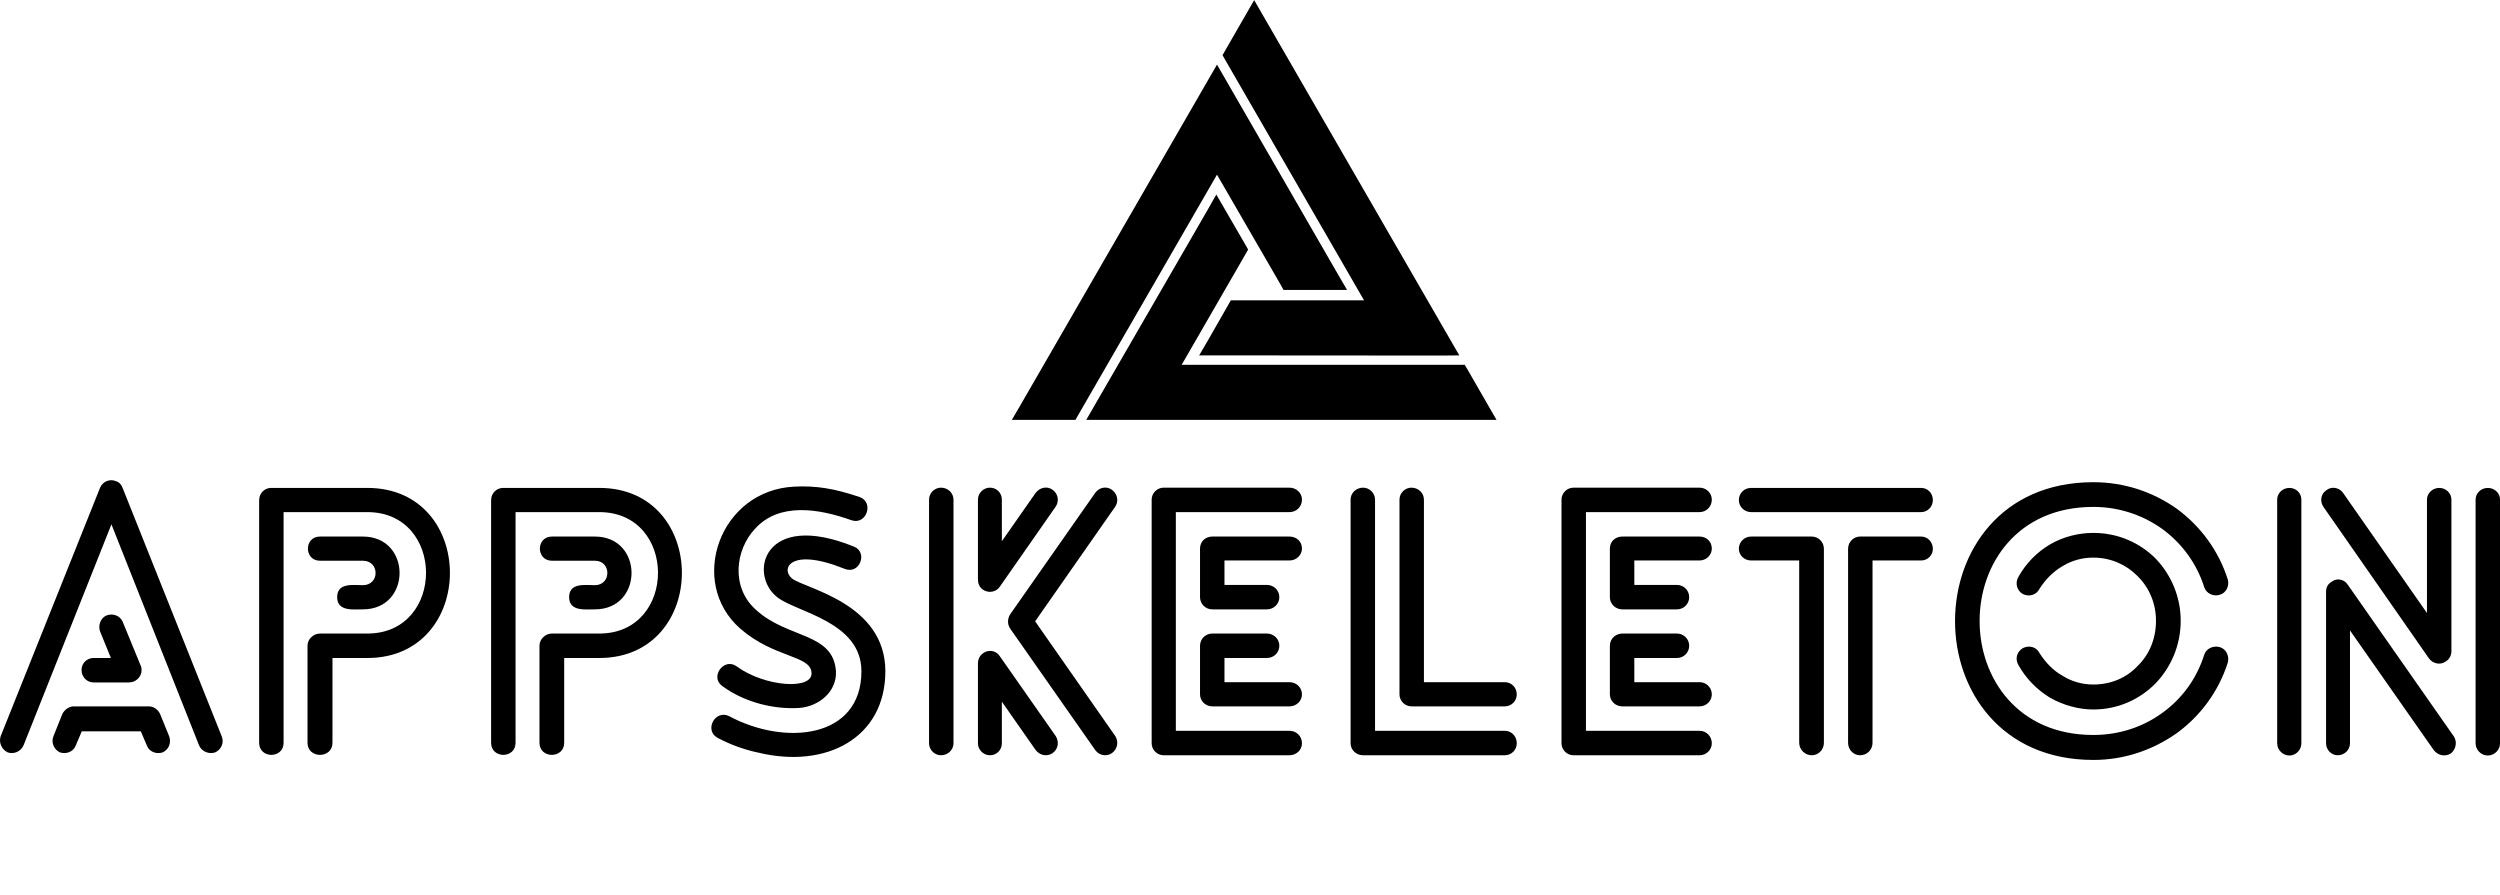 <svg data-v-423bf9ae="" xmlns="http://www.w3.org/2000/svg" viewBox="0 0 536.231 192" class="iconAboveSlogan"><!----><!----><!----><g data-v-423bf9ae="" id="2f095dab-7a84-4dfb-87db-4244d903918e" fill="black" transform="matrix(5.578,0,0,5.578,-1.256,102.647)"><path d="M3.82 7.84L3.82 7.84L5.18 7.84C5.45 7.84 5.67 7.63 5.67 7.36C5.67 7.29 5.66 7.24 5.63 7.18L4.94 5.50C4.84 5.28 4.58 5.17 4.33 5.26C4.10 5.35 3.99 5.63 4.07 5.87L4.49 6.90L3.82 6.90C3.57 6.90 3.36 7.10 3.36 7.36C3.36 7.63 3.57 7.84 3.82 7.84ZM3.14 10.26L3.14 10.26L3.37 9.72L5.64 9.72L5.87 10.26C5.96 10.51 6.24 10.61 6.48 10.53C6.72 10.42 6.82 10.15 6.73 9.91L6.40 9.10C6.34 8.92 6.16 8.76 5.95 8.76L3.05 8.76L3.05 8.76C2.88 8.76 2.70 8.89 2.62 9.06L2.28 9.91C2.18 10.15 2.30 10.42 2.53 10.53C2.79 10.61 3.05 10.50 3.14 10.26ZM1.13 10.26L1.13 10.26L4.51 1.76L7.88 10.26C7.98 10.50 8.26 10.61 8.50 10.53C8.74 10.42 8.85 10.15 8.75 9.91L4.94 0.36C4.90 0.25 4.82 0.14 4.68 0.10C4.45 0 4.17 0.11 4.07 0.36L0.25 9.91C0.17 10.15 0.29 10.42 0.52 10.53C0.76 10.61 1.02 10.50 1.13 10.26ZM14.18 5.03L14.18 5.03C16.06 5.03 16.06 2.23 14.18 2.23L12.53 2.23C11.91 2.23 11.91 3.16 12.53 3.16L14.18 3.16C14.83 3.16 14.83 4.10 14.18 4.10C13.82 4.10 13.19 3.99 13.19 4.56C13.19 5.12 13.82 5.03 14.18 5.03ZM11.13 10.16L11.13 10.16L11.13 1.29L14.35 1.29C17.36 1.29 17.36 5.96 14.35 5.96L12.53 5.96C12.28 5.96 12.05 6.17 12.05 6.43L12.05 10.16C12.05 10.78 13.01 10.78 13.01 10.16L13.01 6.90L14.35 6.90C18.58 6.90 18.59 0.36 14.35 0.36L10.65 0.36C10.40 0.36 10.19 0.56 10.19 0.84L10.19 10.16C10.19 10.78 11.13 10.78 11.13 10.16ZM23.10 5.03L23.10 5.03C24.98 5.03 24.98 2.23 23.10 2.23L21.45 2.23C20.83 2.23 20.83 3.16 21.45 3.16L23.10 3.16C23.74 3.16 23.74 4.10 23.10 4.10C22.74 4.10 22.11 3.99 22.11 4.56C22.11 5.12 22.74 5.03 23.10 5.03ZM20.05 10.16L20.05 10.16L20.05 1.29L23.27 1.29C26.28 1.29 26.28 5.96 23.27 5.96L21.45 5.96C21.20 5.96 20.97 6.17 20.97 6.43L20.97 10.16C20.97 10.78 21.92 10.78 21.92 10.16L21.92 6.90L23.27 6.90C27.50 6.90 27.51 0.36 23.27 0.36L19.57 0.36C19.32 0.36 19.11 0.56 19.11 0.84L19.11 10.16C19.11 10.78 20.05 10.78 20.05 10.16ZM33.28 0.71L33.28 0.71C32.30 0.38 31.61 0.27 30.77 0.31C27.89 0.45 26.66 3.99 28.69 5.77C29.99 6.90 31.37 6.79 31.43 7.45C31.51 8.15 29.62 8.01 28.55 7.22C28.06 6.87 27.51 7.63 28 7.98C28.92 8.65 30.06 8.88 30.97 8.82C31.72 8.76 32.41 8.19 32.37 7.41C32.27 5.92 30.53 6.16 29.32 5.07C28.31 4.20 28.50 2.73 29.26 1.93C30.18 0.91 31.70 1.15 32.96 1.60C33.54 1.81 33.85 0.91 33.28 0.71ZM27.82 9.97L27.82 9.97C28.36 10.26 28.91 10.44 29.39 10.54C32.00 11.17 34.27 9.97 34.27 7.41C34.27 4.80 31.21 4.24 30.69 3.85C30.23 3.49 30.59 2.62 32.70 3.47C33.28 3.71 33.61 2.84 33.07 2.62C29.58 1.20 28.99 3.68 30.11 4.56C30.83 5.14 33.35 5.49 33.35 7.41C33.35 10.00 30.42 10.29 28.27 9.14C27.72 8.86 27.29 9.69 27.82 9.97ZM30.88 7.90L30.88 7.90L30.88 7.90L30.88 7.90ZM36.89 10.18L36.89 10.18L36.89 0.81C36.89 0.56 36.68 0.35 36.41 0.35C36.16 0.35 35.95 0.56 35.95 0.81L35.95 10.18C35.95 10.43 36.16 10.64 36.41 10.64C36.68 10.64 36.89 10.43 36.89 10.18ZM40.82 9.90L40.82 9.90L38.67 6.83C38.42 6.45 37.83 6.64 37.83 7.11L37.83 10.18C37.83 10.43 38.04 10.64 38.29 10.64C38.56 10.64 38.75 10.43 38.75 10.18L38.75 8.58L40.05 10.44C40.21 10.65 40.49 10.70 40.70 10.56C40.92 10.40 40.96 10.12 40.82 9.90ZM40.05 0.55L40.05 0.55L38.75 2.41L38.75 0.81C38.75 0.56 38.56 0.35 38.29 0.35C38.04 0.35 37.83 0.56 37.83 0.81L37.83 3.86C37.83 4.03 37.88 4.17 38.02 4.27C38.23 4.42 38.53 4.37 38.67 4.16L40.82 1.08C40.96 0.87 40.92 0.59 40.70 0.43C40.49 0.28 40.21 0.34 40.05 0.55ZM42.34 0.55L42.34 0.55L39.07 5.22C38.96 5.39 38.96 5.61 39.07 5.77L42.34 10.44C42.49 10.65 42.77 10.70 42.98 10.56C43.20 10.40 43.25 10.12 43.11 9.90L40.03 5.49L43.11 1.08C43.25 0.87 43.20 0.59 42.98 0.43C42.77 0.28 42.49 0.34 42.34 0.55ZM49.81 2.23L49.81 2.23L46.84 2.23C46.58 2.23 46.37 2.42 46.37 2.69L46.37 4.56C46.37 4.82 46.58 5.03 46.84 5.03L48.94 5.03C49.21 5.03 49.42 4.82 49.42 4.56C49.42 4.30 49.21 4.09 48.94 4.09L47.31 4.09L47.31 3.15L49.81 3.15C50.08 3.15 50.29 2.94 50.29 2.69C50.29 2.42 50.08 2.23 49.81 2.23ZM48.94 5.96L48.94 5.96L46.84 5.96C46.58 5.96 46.37 6.17 46.37 6.43L46.37 8.30C46.37 8.55 46.58 8.76 46.84 8.76L49.81 8.76C50.08 8.76 50.29 8.55 50.29 8.30C50.29 8.04 50.08 7.83 49.81 7.83L47.31 7.83L47.31 6.90L48.94 6.90C49.21 6.90 49.42 6.69 49.42 6.43C49.42 6.17 49.21 5.96 48.94 5.96ZM49.81 9.70L49.81 9.70L45.44 9.70L45.44 1.29L49.81 1.29C50.08 1.29 50.29 1.08 50.29 0.81C50.29 0.56 50.08 0.35 49.81 0.35L44.97 0.35C44.72 0.35 44.51 0.56 44.51 0.81L44.51 10.18C44.51 10.43 44.72 10.64 44.97 10.64L49.81 10.64C50.08 10.64 50.29 10.43 50.29 10.18C50.29 9.91 50.08 9.70 49.81 9.70ZM58.09 9.70L58.09 9.70L53.10 9.70L53.10 0.81C53.10 0.56 52.89 0.35 52.64 0.35C52.37 0.35 52.16 0.56 52.16 0.81L52.16 10.18C52.16 10.43 52.37 10.64 52.64 10.64L58.09 10.64C58.35 10.64 58.55 10.43 58.55 10.18C58.55 9.91 58.35 9.70 58.09 9.70ZM54.04 0.81L54.04 0.81L54.04 8.30C54.04 8.55 54.25 8.76 54.50 8.76L58.09 8.76C58.35 8.76 58.55 8.55 58.55 8.30C58.55 8.04 58.35 7.83 58.09 7.83L54.98 7.83L54.98 0.81C54.98 0.56 54.77 0.35 54.50 0.35C54.25 0.35 54.04 0.56 54.04 0.81ZM65.58 2.23L65.58 2.23L62.61 2.23C62.34 2.23 62.13 2.42 62.13 2.69L62.13 4.56C62.13 4.82 62.34 5.03 62.61 5.03L64.71 5.03C64.97 5.03 65.18 4.82 65.18 4.56C65.18 4.30 64.97 4.09 64.71 4.09L63.07 4.09L63.07 3.15L65.58 3.15C65.84 3.15 66.05 2.94 66.05 2.69C66.05 2.42 65.84 2.23 65.58 2.23ZM64.71 5.96L64.71 5.96L62.61 5.96C62.34 5.96 62.13 6.17 62.13 6.43L62.13 8.30C62.13 8.55 62.34 8.76 62.61 8.76L65.58 8.76C65.84 8.76 66.05 8.55 66.05 8.30C66.05 8.04 65.84 7.83 65.58 7.83L63.07 7.83L63.07 6.90L64.71 6.90C64.97 6.90 65.18 6.69 65.18 6.43C65.18 6.17 64.97 5.96 64.71 5.96ZM65.58 9.70L65.58 9.70L61.21 9.70L61.21 1.29L65.58 1.29C65.84 1.29 66.05 1.08 66.05 0.81C66.05 0.56 65.84 0.35 65.58 0.35L60.73 0.35C60.48 0.35 60.27 0.56 60.27 0.81L60.27 10.18C60.27 10.43 60.48 10.64 60.73 10.64L65.58 10.64C65.84 10.64 66.05 10.43 66.05 10.18C66.05 9.91 65.84 9.70 65.58 9.70ZM74.10 2.23L74.10 2.23L71.75 2.23C71.50 2.23 71.29 2.44 71.29 2.70L71.29 10.16C71.29 10.43 71.50 10.64 71.75 10.64C72.02 10.64 72.23 10.43 72.23 10.16L72.23 3.15L74.10 3.15C74.35 3.15 74.55 2.95 74.55 2.70C74.55 2.44 74.35 2.23 74.10 2.23ZM67.56 1.29L67.56 1.29L74.10 1.29C74.35 1.29 74.55 1.08 74.55 0.83C74.55 0.56 74.35 0.36 74.10 0.36L67.56 0.36C67.30 0.36 67.09 0.56 67.09 0.83C67.09 1.08 67.30 1.29 67.56 1.29ZM67.56 3.15L67.56 3.15L69.41 3.15L69.41 10.16C69.41 10.43 69.64 10.64 69.89 10.64C70.15 10.64 70.36 10.43 70.36 10.16L70.36 2.70C70.36 2.44 70.15 2.23 69.89 2.23L67.56 2.23C67.30 2.23 67.09 2.44 67.09 2.70C67.09 2.95 67.30 3.15 67.56 3.15ZM85.89 3.88L85.89 3.88C85.54 2.77 84.84 1.83 83.93 1.16C83.02 0.52 81.93 0.14 80.72 0.14C73.63 0.14 73.63 10.82 80.72 10.82C81.93 10.82 83.02 10.43 83.93 9.79C84.84 9.13 85.54 8.18 85.89 7.08C85.96 6.83 85.83 6.55 85.58 6.48C85.33 6.41 85.05 6.54 84.98 6.79C84.69 7.70 84.13 8.47 83.36 9.02C82.63 9.55 81.72 9.86 80.72 9.86C74.89 9.86 74.89 1.09 80.72 1.09C81.72 1.09 82.63 1.41 83.36 1.93C84.13 2.49 84.69 3.26 84.98 4.16C85.05 4.41 85.33 4.55 85.58 4.47C85.83 4.40 85.96 4.13 85.89 3.88ZM77.84 7.17L77.84 7.17C78.13 7.69 78.55 8.12 79.06 8.43C79.56 8.71 80.14 8.88 80.72 8.88C81.66 8.88 82.50 8.50 83.12 7.87C83.71 7.25 84.08 6.41 84.08 5.47C84.08 4.54 83.71 3.70 83.12 3.08C82.50 2.46 81.66 2.09 80.72 2.09C80.14 2.09 79.56 2.24 79.06 2.53C78.55 2.83 78.13 3.26 77.84 3.78C77.70 4.02 77.78 4.31 78.01 4.44C78.25 4.56 78.53 4.48 78.65 4.24C78.88 3.88 79.18 3.57 79.55 3.36C79.90 3.15 80.29 3.04 80.72 3.04C81.40 3.04 82.00 3.32 82.42 3.75C82.87 4.19 83.13 4.80 83.13 5.47C83.13 6.16 82.87 6.78 82.42 7.21C82.00 7.66 81.40 7.92 80.72 7.92C80.29 7.92 79.88 7.80 79.55 7.59C79.18 7.39 78.88 7.07 78.65 6.71C78.53 6.47 78.25 6.40 78.01 6.52C77.78 6.66 77.70 6.93 77.84 7.17ZM88.72 10.18L88.72 10.18L88.72 0.81C88.72 0.56 88.52 0.36 88.26 0.36C88.00 0.36 87.79 0.56 87.79 0.81L87.79 10.18C87.79 10.43 88.00 10.65 88.26 10.65C88.52 10.65 88.72 10.43 88.72 10.18ZM96.36 10.18L96.36 10.18L96.36 0.81C96.36 0.56 96.15 0.36 95.89 0.36C95.63 0.36 95.42 0.56 95.42 0.81L95.42 10.18C95.42 10.43 95.63 10.65 95.89 10.65C96.15 10.65 96.36 10.43 96.36 10.18ZM94.58 9.91L94.58 9.91L90.51 4.09C90.37 3.86 90.06 3.81 89.87 3.98C89.73 4.06 89.67 4.20 89.67 4.35L89.67 10.18C89.67 10.43 89.87 10.64 90.12 10.64C90.38 10.64 90.59 10.43 90.59 10.18L90.59 5.84L93.81 10.44C93.97 10.65 94.25 10.71 94.47 10.57C94.67 10.40 94.72 10.12 94.58 9.91ZM89.57 1.09L89.57 1.09L93.63 6.92C93.79 7.13 94.07 7.18 94.28 7.03C94.42 6.94 94.49 6.79 94.49 6.64L94.49 0.81C94.49 0.56 94.28 0.36 94.02 0.36C93.77 0.36 93.55 0.56 93.55 0.81L93.55 5.17L90.33 0.56C90.19 0.35 89.89 0.28 89.68 0.45C89.47 0.59 89.42 0.87 89.57 1.09Z"></path></g><!----><g data-v-423bf9ae="" id="bd27e3cc-4565-41dd-bc5d-49be16f68871" transform="matrix(1.155,0,0,1.155,211.263,-12.707)" stroke="none" fill="black"><path style="text-indent:0;text-transform:none;block-progression:tb" d="M50 11.031l-1.625 2.813-3.719 6.469-.531.937.531.938 25.75 44.593h-24.75l-.531.938-3.719 6.5L39.781 77H43l41.875.031L88.094 77l-1.625-2.813-34.844-60.343L50 11.03zM43.094 23l-1.625 2.813L6.625 86.186 5 88.97h11.813l.53-.938 25.75-44.594 11.844 20.47.5.937H67.25l-1.625-2.781-20.906-36.25L43.094 23zm-.125 24.125l-1.594 2.813-20.938 36.218-1.625 2.813H95l-1.625-2.813-3.719-6.469-.562-.937H36.53l11.813-20.469.531-.937-.531-.938-3.75-6.468-1.625-2.813z" overflow="visible" color="#000"></path></g><!----><g data-v-423bf9ae="" id="9ec14d77-da7f-48d8-9d0e-95b09a3b44c0" fill="black" transform="matrix(1.313,0,0,1.313,67.694,196.214)"><path d="M7.81 9.52C7.39 9.11 6.79 8.86 6.01 8.75C6.33 8.67 6.61 8.55 6.86 8.40C7.11 8.25 7.34 8.08 7.50 7.87C7.67 7.66 7.81 7.43 7.90 7.20C7.98 6.96 8.04 6.71 8.04 6.44C8.04 6.05 7.95 5.68 7.83 5.38C7.70 5.07 7.49 4.80 7.22 4.58C6.96 4.37 6.62 4.20 6.20 4.09C5.78 3.98 5.29 3.92 4.73 3.92L1.89 3.92L0.70 3.92L0.70 4.19C0.70 4.34 0.80 4.42 0.98 4.44L1.12 4.44C1.19 4.44 1.29 4.45 1.43 4.45C1.57 4.45 1.72 4.47 1.89 4.47L1.89 13.26C1.72 13.26 1.57 13.27 1.43 13.27C1.29 13.27 1.19 13.29 1.12 13.29L0.98 13.29C0.80 13.30 0.71 13.38 0.71 13.54L0.71 13.82L1.89 13.82L5.10 13.82C5.63 13.82 6.09 13.76 6.51 13.64C6.93 13.51 7.28 13.34 7.56 13.10C7.84 12.87 8.06 12.59 8.22 12.25C8.37 11.91 8.44 11.54 8.44 11.12C8.44 10.46 8.23 9.93 7.81 9.52ZM2.60 4.48L4.73 4.48C5.61 4.48 6.27 4.66 6.69 5.00C7.11 5.35 7.32 5.84 7.32 6.51C7.32 6.76 7.28 7.03 7.18 7.27C7.08 7.50 6.93 7.71 6.72 7.91C6.51 8.11 6.24 8.26 5.92 8.37C5.60 8.48 5.21 8.55 4.75 8.55L2.60 8.55ZM7.06 12.68C6.61 13.06 5.95 13.24 5.08 13.24L2.60 13.24L2.60 9.07L5.10 9.07C5.52 9.07 5.88 9.11 6.20 9.21C6.52 9.31 6.80 9.45 7.03 9.62C7.25 9.80 7.42 10.00 7.55 10.25C7.66 10.50 7.73 10.79 7.73 11.10C7.73 11.79 7.50 12.31 7.06 12.68ZM23.44 13.29L23.37 13.29L23.25 13.29C23.21 13.29 23.14 13.27 23.04 13.27C22.95 13.27 22.83 13.26 22.71 13.26L22.71 6.85L22.04 6.86L21.03 6.86L21.03 7.13C21.03 7.28 21.13 7.36 21.31 7.38L21.38 7.38C21.41 7.38 21.45 7.39 21.49 7.39L21.70 7.39C21.80 7.39 21.91 7.41 22.04 7.41L22.04 12.08C21.73 12.49 21.36 12.81 20.97 13.05C20.58 13.27 20.16 13.40 19.71 13.40C19.10 13.40 18.63 13.20 18.34 12.84C18.05 12.46 17.89 11.96 17.89 11.30L17.89 6.85L17.22 6.86L16.21 6.86L16.21 7.13C16.21 7.28 16.31 7.36 16.49 7.38L16.56 7.38C16.59 7.38 16.63 7.39 16.67 7.39L16.88 7.39C16.98 7.39 17.09 7.41 17.22 7.41L17.22 11.30C17.22 11.70 17.28 12.07 17.37 12.39C17.47 12.71 17.61 12.99 17.81 13.22C18.00 13.44 18.23 13.62 18.52 13.75C18.82 13.87 19.15 13.93 19.54 13.93C20.06 13.93 20.54 13.80 20.96 13.57C21.38 13.33 21.76 13.01 22.08 12.60L22.13 13.64C22.13 13.76 22.22 13.82 22.34 13.82L22.71 13.82L23.72 13.82L23.72 13.54C23.72 13.38 23.62 13.30 23.44 13.29ZM32.91 4.89C32.97 4.94 33.04 4.98 33.11 5.01C33.18 5.04 33.26 5.07 33.35 5.07C33.43 5.07 33.52 5.04 33.59 5.01C33.66 4.98 33.73 4.94 33.78 4.89C33.84 4.83 33.89 4.76 33.92 4.69C33.95 4.62 33.98 4.54 33.98 4.45C33.98 4.37 33.95 4.30 33.92 4.21C33.89 4.14 33.84 4.07 33.78 4.02C33.73 3.96 33.66 3.91 33.59 3.88C33.52 3.85 33.43 3.84 33.35 3.84C33.26 3.84 33.18 3.85 33.11 3.88C33.04 3.91 32.97 3.96 32.91 4.02C32.86 4.07 32.82 4.14 32.79 4.21C32.76 4.28 32.73 4.37 32.73 4.45C32.73 4.54 32.76 4.62 32.79 4.69C32.82 4.76 32.86 4.83 32.91 4.89ZM34.41 13.29L34.34 13.29L34.23 13.29C34.19 13.29 34.12 13.27 34.02 13.27C33.92 13.27 33.81 13.26 33.68 13.26L33.68 6.85L33.01 6.85L32.00 6.85L32.00 7.13C32.00 7.28 32.10 7.36 32.28 7.38L32.35 7.38C32.38 7.38 32.42 7.39 32.47 7.39L32.68 7.39C32.77 7.39 32.89 7.41 33.01 7.41L33.01 13.26C32.86 13.26 32.72 13.29 32.61 13.29L32.37 13.29L32.28 13.29C32.10 13.30 32.00 13.38 32.00 13.54L32.00 13.82L33.01 13.82L33.68 13.82L34.69 13.82L34.69 13.54C34.69 13.38 34.59 13.30 34.41 13.29ZM45.35 13.29L45.28 13.29L45.16 13.29C45.12 13.29 45.05 13.27 44.95 13.27C44.86 13.27 44.74 13.26 44.62 13.26L44.62 3.63L43.95 3.63L42.94 3.63L42.94 3.91C42.94 4.06 43.04 4.14 43.22 4.16L43.29 4.16C43.32 4.16 43.36 4.17 43.40 4.17L43.61 4.17C43.71 4.17 43.82 4.19 43.95 4.19L43.95 13.26C43.79 13.26 43.65 13.29 43.54 13.29L43.30 13.29L43.22 13.29C43.04 13.30 42.94 13.38 42.94 13.54L42.94 13.82L43.95 13.82L44.62 13.82L45.63 13.82L45.63 13.54C45.63 13.38 45.53 13.30 45.35 13.29ZM60.45 13.54C60.45 13.38 60.37 13.30 60.19 13.29L60.12 13.29L60.02 13.29C59.98 13.29 59.91 13.27 59.82 13.27L59.51 13.27L59.51 3.63L58.86 3.63L57.85 3.63L57.85 3.91C57.85 4.06 57.95 4.14 58.13 4.16L58.20 4.16C58.23 4.16 58.25 4.17 58.30 4.17L58.52 4.17C58.62 4.17 58.73 4.19 58.86 4.19L58.86 7.76C58.60 7.42 58.31 7.17 57.96 7.00C57.61 6.82 57.20 6.73 56.73 6.73C56.24 6.73 55.80 6.83 55.43 7.01C55.05 7.20 54.74 7.46 54.47 7.78C54.21 8.11 54.03 8.50 53.89 8.93C53.75 9.37 53.69 9.84 53.69 10.35C53.69 11.54 53.93 12.43 54.40 13.02C54.88 13.61 55.55 13.90 56.41 13.90C56.92 13.90 57.39 13.79 57.81 13.54C58.23 13.29 58.58 12.95 58.88 12.53L58.95 13.64C58.97 13.76 59.04 13.82 59.15 13.82L59.51 13.82L60.45 13.82L60.45 13.61ZM58.86 12.01C58.56 12.43 58.23 12.77 57.85 13.01C57.47 13.24 57.06 13.37 56.60 13.37C55.89 13.37 55.33 13.13 54.95 12.64C54.57 12.15 54.38 11.38 54.38 10.35C54.38 9.88 54.42 9.48 54.53 9.10C54.64 8.72 54.80 8.39 55.01 8.12C55.22 7.85 55.47 7.63 55.78 7.48C56.08 7.32 56.45 7.25 56.85 7.25C57.26 7.25 57.64 7.34 57.96 7.50C58.28 7.67 58.59 7.95 58.86 8.34ZM86.80 12.21C86.77 12.18 86.73 12.15 86.69 12.15C86.66 12.15 86.65 12.15 86.62 12.17C86.60 12.18 86.58 12.21 86.55 12.22C86.35 12.40 86.14 12.56 85.95 12.70C85.75 12.84 85.54 12.94 85.30 13.03C85.06 13.13 84.81 13.20 84.53 13.24C84.25 13.29 83.94 13.31 83.59 13.31C83.03 13.31 82.49 13.22 82.01 13.01C81.52 12.81 81.12 12.52 80.77 12.14C80.42 11.76 80.12 11.28 79.93 10.74C79.73 10.19 79.63 9.56 79.63 8.86C79.63 8.18 79.73 7.56 79.93 7.01C80.14 6.47 80.42 6.01 80.78 5.61C81.14 5.24 81.58 4.94 82.08 4.73C82.59 4.52 83.13 4.42 83.73 4.42C84.63 4.42 85.46 4.56 86.18 4.89C86.23 5.78 86.27 6.30 86.27 6.41C86.28 6.64 86.37 6.75 86.56 6.75L86.90 6.75L86.90 4.51C85.72 4.03 84.66 3.81 83.73 3.81C83.02 3.81 82.38 3.92 81.77 4.17C81.19 4.42 80.65 4.76 80.23 5.21C79.80 5.66 79.48 6.19 79.24 6.80C79.00 7.42 78.89 8.11 78.89 8.86C78.89 9.63 79.02 10.32 79.24 10.95C79.46 11.58 79.79 12.10 80.19 12.54C80.60 12.99 81.09 13.33 81.66 13.57C82.24 13.80 82.85 13.93 83.54 13.93C83.94 13.93 84.32 13.90 84.67 13.83C85.01 13.76 85.33 13.66 85.62 13.54C85.90 13.41 86.17 13.26 86.41 13.09C86.65 12.91 86.87 12.73 87.08 12.50ZM98.32 6.73C97.82 6.73 97.37 6.83 96.98 7.00C96.59 7.17 96.25 7.41 95.97 7.71C95.69 8.02 95.49 8.40 95.35 8.85C95.21 9.30 95.13 9.79 95.13 10.33C95.13 10.88 95.21 11.37 95.35 11.80C95.49 12.24 95.69 12.63 95.97 12.94C96.25 13.24 96.59 13.48 96.98 13.65C97.37 13.82 97.82 13.90 98.32 13.90C98.83 13.90 99.26 13.82 99.65 13.65C100.04 13.48 100.38 13.24 100.65 12.94C100.91 12.63 101.14 12.24 101.28 11.80C101.42 11.37 101.49 10.88 101.49 10.33C101.49 9.79 101.42 9.30 101.28 8.85C101.14 8.40 100.91 8.02 100.65 7.71C100.38 7.41 100.04 7.17 99.65 7.00C99.26 6.83 98.83 6.73 98.32 6.73ZM98.32 13.38C97.90 13.38 97.54 13.31 97.23 13.17C96.92 13.03 96.66 12.82 96.45 12.56C96.24 12.29 96.10 11.97 95.98 11.59C95.87 11.21 95.83 10.79 95.83 10.33C95.83 9.87 95.87 9.45 95.98 9.07C96.10 8.69 96.24 8.37 96.45 8.11C96.66 7.84 96.92 7.62 97.23 7.48C97.54 7.34 97.90 7.27 98.32 7.27C98.74 7.27 99.09 7.34 99.40 7.48C99.71 7.62 99.97 7.84 100.18 8.11C100.39 8.37 100.55 8.69 100.65 9.07C100.74 9.45 100.80 9.87 100.80 10.33C100.80 10.79 100.74 11.21 100.65 11.59C100.55 11.97 100.39 12.29 100.18 12.56C99.97 12.82 99.71 13.03 99.40 13.17C99.09 13.31 98.74 13.38 98.32 13.38ZM112.95 6.73C112.45 6.73 112 6.83 111.61 7.00C111.22 7.17 110.88 7.41 110.60 7.71C110.32 8.02 110.12 8.40 109.98 8.85C109.84 9.30 109.76 9.79 109.76 10.33C109.76 10.88 109.84 11.37 109.98 11.80C110.12 12.24 110.32 12.63 110.60 12.94C110.88 13.24 111.22 13.48 111.61 13.65C112 13.82 112.45 13.90 112.95 13.90C113.46 13.90 113.89 13.82 114.28 13.65C114.67 13.48 115.01 13.24 115.28 12.94C115.54 12.63 115.77 12.24 115.91 11.80C116.05 11.37 116.12 10.88 116.12 10.33C116.12 9.79 116.05 9.30 115.91 8.85C115.77 8.40 115.54 8.02 115.28 7.71C115.01 7.41 114.67 7.17 114.28 7.00C113.89 6.83 113.46 6.73 112.95 6.73ZM112.95 13.38C112.53 13.38 112.17 13.31 111.86 13.17C111.55 13.03 111.29 12.82 111.08 12.56C110.87 12.29 110.73 11.97 110.61 11.59C110.50 11.21 110.46 10.79 110.46 10.33C110.46 9.87 110.50 9.45 110.61 9.07C110.73 8.69 110.87 8.37 111.08 8.11C111.29 7.84 111.55 7.62 111.86 7.48C112.17 7.34 112.53 7.27 112.95 7.27C113.37 7.27 113.72 7.34 114.03 7.48C114.34 7.62 114.60 7.84 114.81 8.11C115.02 8.37 115.18 8.69 115.28 9.07C115.37 9.45 115.43 9.87 115.43 10.33C115.43 10.79 115.37 11.21 115.28 11.59C115.18 11.97 115.02 12.29 114.81 12.56C114.60 12.82 114.34 13.03 114.03 13.17C113.72 13.31 113.37 13.38 112.95 13.38ZM126.74 13.29L126.67 13.29L126.56 13.29C126.52 13.29 126.45 13.27 126.35 13.27C126.25 13.27 126.14 13.26 126.01 13.26L126.01 3.63L125.34 3.63L124.33 3.63L124.33 3.91C124.33 4.06 124.43 4.14 124.61 4.16L124.68 4.16C124.71 4.16 124.75 4.17 124.80 4.17L125.01 4.17C125.10 4.17 125.22 4.19 125.34 4.19L125.34 13.26C125.19 13.26 125.05 13.29 124.94 13.29L124.70 13.29L124.61 13.29C124.43 13.30 124.33 13.38 124.33 13.54L124.33 13.82L125.34 13.82L126.01 13.82L127.02 13.82L127.02 13.54C127.02 13.38 126.92 13.30 126.74 13.29ZM154.92 13.22L154.46 13.17L150.68 3.91L149.97 3.91L146.17 13.17L145.73 13.22C145.54 13.23 145.46 13.33 145.46 13.50L145.46 13.82L145.91 13.82L146.20 13.82L146.45 13.82L146.55 13.82L147.87 13.82L147.87 13.50C147.87 13.31 147.76 13.23 147.55 13.22C147.53 13.22 147.50 13.20 147.46 13.20C147.42 13.20 147.36 13.19 147.27 13.19C147.17 13.19 147.04 13.19 146.90 13.17L147.88 10.75L147.95 10.57L152.68 10.57L152.75 10.75L153.73 13.17C153.59 13.19 153.48 13.19 153.38 13.19C153.29 13.19 153.22 13.20 153.17 13.20C153.13 13.20 153.10 13.22 153.09 13.22C152.88 13.23 152.77 13.31 152.77 13.50L152.77 13.82L154.08 13.82L154.18 13.82L154.45 13.82L154.73 13.82L155.19 13.82L155.19 13.50C155.19 13.33 155.11 13.23 154.92 13.22ZM150.12 5.22C150.15 5.14 150.19 5.04 150.22 4.94C150.25 4.84 150.29 4.75 150.32 4.63C150.35 4.75 150.39 4.84 150.42 4.94C150.44 5.04 150.49 5.12 150.51 5.21L152.47 10.04L148.18 10.04ZM169.13 7.63C168.66 7.04 167.99 6.73 167.13 6.73C166.61 6.73 166.17 6.86 165.75 7.11C165.34 7.36 164.98 7.69 164.67 8.11L164.60 7.03C164.60 6.96 164.58 6.92 164.54 6.89C164.50 6.86 164.44 6.86 164.39 6.86L164.02 6.86L163.02 6.86L163.02 7.13C163.02 7.28 163.11 7.36 163.30 7.38L163.37 7.38C163.39 7.38 163.44 7.39 163.48 7.39L163.69 7.39C163.79 7.39 163.90 7.41 164.02 7.41L164.02 15.72C163.87 15.72 163.73 15.75 163.62 15.75L163.38 15.75L163.30 15.75C163.11 15.76 163.02 15.85 163.02 16.00L163.02 16.28L164.02 16.28L164.70 16.28L165.70 16.28L165.70 16.00C165.70 15.85 165.61 15.76 165.42 15.75L165.35 15.75L165.24 15.75C165.20 15.75 165.13 15.74 165.03 15.74C164.93 15.74 164.82 15.72 164.70 15.72L164.70 12.88C164.95 13.22 165.24 13.48 165.59 13.65C165.94 13.82 166.35 13.90 166.82 13.90C167.31 13.90 167.73 13.80 168.11 13.62C168.49 13.44 168.81 13.19 169.06 12.87C169.32 12.54 169.53 12.15 169.65 11.72C169.79 11.28 169.85 10.79 169.85 10.29C169.85 9.10 169.61 8.22 169.13 7.63ZM169.01 11.55C168.91 11.93 168.74 12.25 168.53 12.53C168.32 12.81 168.07 13.01 167.76 13.16C167.45 13.31 167.09 13.38 166.68 13.38C166.26 13.38 165.90 13.30 165.58 13.13C165.26 12.96 164.96 12.70 164.70 12.29L164.70 8.64C164.99 8.20 165.31 7.87 165.69 7.63C166.07 7.39 166.49 7.28 166.95 7.28C167.66 7.28 168.21 7.52 168.59 8.01C168.97 8.50 169.16 9.25 169.16 10.29C169.16 10.75 169.12 11.17 169.01 11.55ZM183.81 7.63C183.33 7.04 182.66 6.73 181.80 6.73C181.29 6.73 180.84 6.86 180.42 7.11C180.01 7.36 179.65 7.69 179.34 8.11L179.27 7.03C179.27 6.96 179.26 6.92 179.21 6.89C179.17 6.86 179.12 6.86 179.06 6.86L178.70 6.86L177.69 6.86L177.69 7.13C177.69 7.28 177.79 7.36 177.97 7.38L178.04 7.38C178.07 7.38 178.11 7.39 178.15 7.39L178.36 7.39C178.46 7.39 178.57 7.41 178.70 7.41L178.70 15.72C178.54 15.72 178.40 15.75 178.29 15.75L178.05 15.75L177.97 15.75C177.79 15.76 177.69 15.85 177.69 16.00L177.69 16.28L178.70 16.28L179.37 16.28L180.38 16.28L180.38 16.00C180.38 15.85 180.28 15.76 180.10 15.75L180.03 15.75L179.91 15.75C179.87 15.75 179.80 15.74 179.70 15.74C179.61 15.74 179.49 15.72 179.37 15.72L179.37 12.88C179.62 13.22 179.91 13.48 180.26 13.65C180.61 13.82 181.02 13.90 181.50 13.90C181.99 13.90 182.41 13.80 182.78 13.62C183.16 13.44 183.48 13.19 183.74 12.87C183.99 12.54 184.20 12.15 184.32 11.72C184.46 11.28 184.52 10.79 184.52 10.29C184.52 9.10 184.28 8.22 183.81 7.63ZM183.68 11.55C183.58 11.93 183.41 12.25 183.20 12.53C182.99 12.81 182.74 13.01 182.43 13.16C182.13 13.31 181.76 13.38 181.36 13.38C180.94 13.38 180.57 13.30 180.25 13.13C179.93 12.96 179.63 12.70 179.37 12.29L179.37 8.64C179.66 8.20 179.98 7.87 180.36 7.63C180.74 7.39 181.16 7.28 181.62 7.28C182.34 7.28 182.88 7.52 183.26 8.01C183.64 8.50 183.83 9.25 183.83 10.29C183.83 10.75 183.79 11.17 183.68 11.55ZM197.32 11.06C197.20 10.86 197.06 10.71 196.88 10.57C196.70 10.43 196.49 10.32 196.27 10.23C196.04 10.15 195.79 10.05 195.55 9.98C195.31 9.91 195.08 9.83 194.84 9.76C194.61 9.69 194.40 9.59 194.22 9.49C194.04 9.39 193.90 9.27 193.79 9.13C193.68 8.99 193.62 8.81 193.62 8.58C193.62 8.40 193.65 8.23 193.73 8.08C193.82 7.92 193.93 7.77 194.08 7.64C194.22 7.52 194.40 7.43 194.61 7.36C194.82 7.29 195.05 7.25 195.30 7.25C195.66 7.25 196.03 7.31 196.41 7.43C196.42 7.60 196.43 7.77 196.45 7.92C196.46 8.08 196.46 8.19 196.48 8.27C196.49 8.36 196.49 8.43 196.49 8.44C196.50 8.67 196.60 8.78 196.80 8.78L197.13 8.78L197.13 7.11C196.41 6.86 195.79 6.75 195.29 6.75C194.94 6.75 194.61 6.80 194.33 6.90C194.05 7.00 193.80 7.14 193.61 7.31C193.41 7.48 193.26 7.69 193.14 7.91C193.03 8.13 192.99 8.37 192.99 8.62C192.99 8.92 193.05 9.16 193.16 9.35C193.27 9.55 193.41 9.70 193.59 9.84C193.77 9.98 193.97 10.09 194.21 10.18C194.43 10.26 194.67 10.35 194.92 10.42C195.16 10.49 195.40 10.57 195.64 10.64C195.86 10.71 196.07 10.81 196.25 10.92C196.43 11.03 196.59 11.16 196.70 11.31C196.81 11.47 196.87 11.65 196.87 11.89C196.87 12.10 196.83 12.29 196.76 12.49C196.67 12.68 196.56 12.84 196.41 12.98C196.25 13.12 196.07 13.23 195.85 13.31C195.62 13.40 195.37 13.44 195.08 13.44C194.54 13.44 194.10 13.37 193.72 13.22C193.70 13.03 193.69 12.87 193.68 12.71C193.66 12.56 193.66 12.43 193.65 12.35C193.63 12.26 193.63 12.19 193.63 12.18C193.62 11.96 193.52 11.84 193.33 11.84L192.99 11.84L192.99 13.54C193.66 13.79 194.35 13.93 195.05 13.93C195.44 13.93 195.78 13.87 196.08 13.76C196.39 13.65 196.64 13.50 196.85 13.30C197.06 13.10 197.22 12.89 197.33 12.63C197.44 12.36 197.50 12.08 197.50 11.77C197.50 11.49 197.43 11.26 197.32 11.06ZM225.37 8.86C225.37 8.11 225.25 7.41 225.02 6.79C224.80 6.17 224.49 5.64 224.07 5.19C223.65 4.75 223.15 4.40 222.57 4.16C222.00 3.92 221.35 3.79 220.65 3.79C219.95 3.79 219.31 3.92 218.74 4.16C218.16 4.40 217.66 4.75 217.24 5.19C216.82 5.64 216.50 6.17 216.27 6.79C216.05 7.41 215.92 8.11 215.92 8.86C215.92 9.63 216.05 10.33 216.27 10.95C216.50 11.56 216.82 12.10 217.24 12.54C217.66 12.99 218.16 13.33 218.74 13.57C219.31 13.80 219.95 13.93 220.65 13.93C221.02 13.93 221.37 13.89 221.69 13.82C222.01 13.75 222.32 13.68 222.61 13.55L224.73 15.83C224.78 15.90 224.85 15.93 224.92 15.96C224.99 15.99 225.08 16.00 225.18 16.00L225.78 16.00L223.20 13.24C223.54 13.03 223.85 12.78 224.11 12.49C224.38 12.19 224.62 11.86 224.80 11.49C224.98 11.13 225.12 10.72 225.22 10.28C225.32 9.83 225.37 9.37 225.37 8.86ZM224.63 8.86C224.63 9.56 224.55 10.18 224.35 10.72C224.15 11.27 223.89 11.75 223.54 12.12C223.19 12.50 222.77 12.81 222.28 13.01C221.79 13.20 221.26 13.30 220.65 13.30C220.07 13.30 219.52 13.20 219.03 13.01C218.54 12.81 218.12 12.50 217.77 12.12C217.42 11.75 217.15 11.27 216.96 10.72C216.76 10.18 216.66 9.56 216.66 8.86C216.66 8.18 216.76 7.55 216.96 7.00C217.15 6.45 217.42 5.98 217.77 5.60C218.12 5.22 218.54 4.91 219.03 4.72C219.52 4.52 220.07 4.41 220.65 4.41C221.26 4.41 221.79 4.52 222.28 4.72C222.77 4.91 223.19 5.22 223.54 5.60C223.89 5.98 224.15 6.45 224.35 7.00C224.55 7.55 224.63 8.18 224.63 8.86ZM240.55 13.29L240.48 13.29L240.37 13.29C240.32 13.29 240.25 13.27 240.16 13.27C240.06 13.27 239.95 13.26 239.82 13.26L239.82 6.85L239.15 6.86L238.14 6.86L238.14 7.13C238.14 7.28 238.24 7.36 238.42 7.38L238.49 7.38C238.52 7.38 238.56 7.39 238.60 7.39L238.81 7.39C238.91 7.39 239.02 7.41 239.15 7.41L239.15 12.08C238.84 12.49 238.48 12.81 238.08 13.05C237.69 13.27 237.27 13.40 236.82 13.40C236.21 13.40 235.75 13.20 235.45 12.84C235.16 12.46 235.00 11.96 235.00 11.30L235.00 6.85L234.33 6.86L233.32 6.86L233.32 7.13C233.32 7.28 233.42 7.36 233.60 7.38L233.67 7.38C233.70 7.38 233.74 7.39 233.79 7.39L234.00 7.39C234.09 7.39 234.21 7.41 234.33 7.41L234.33 11.30C234.33 11.70 234.39 12.07 234.49 12.39C234.58 12.71 234.72 12.99 234.92 13.22C235.12 13.44 235.34 13.62 235.63 13.75C235.93 13.87 236.26 13.93 236.66 13.93C237.17 13.93 237.65 13.80 238.07 13.57C238.49 13.33 238.87 13.01 239.19 12.60L239.25 13.64C239.25 13.76 239.33 13.82 239.46 13.82L239.82 13.82L240.83 13.82L240.83 13.54C240.83 13.38 240.73 13.30 240.55 13.29ZM250.03 4.89C250.08 4.94 250.15 4.98 250.22 5.01C250.29 5.04 250.38 5.07 250.46 5.07C250.54 5.07 250.63 5.04 250.70 5.01C250.77 4.98 250.84 4.94 250.89 4.89C250.95 4.83 251.01 4.76 251.03 4.69C251.06 4.62 251.09 4.54 251.09 4.45C251.09 4.37 251.06 4.30 251.03 4.21C251.01 4.14 250.95 4.07 250.89 4.02C250.84 3.96 250.77 3.91 250.70 3.88C250.63 3.85 250.54 3.84 250.46 3.84C250.38 3.84 250.29 3.85 250.22 3.88C250.15 3.91 250.08 3.96 250.03 4.02C249.97 4.07 249.93 4.14 249.90 4.21C249.87 4.28 249.84 4.37 249.84 4.45C249.84 4.54 249.87 4.62 249.90 4.69C249.93 4.76 249.97 4.83 250.03 4.89ZM251.52 13.29L251.45 13.29L251.34 13.29C251.30 13.29 251.23 13.27 251.13 13.27C251.03 13.27 250.92 13.26 250.80 13.26L250.80 6.85L250.12 6.85L249.12 6.85L249.12 7.13C249.12 7.28 249.21 7.36 249.40 7.38L249.47 7.38C249.49 7.38 249.54 7.39 249.58 7.39L249.79 7.39C249.89 7.39 250.00 7.41 250.12 7.41L250.12 13.26C249.97 13.26 249.83 13.29 249.72 13.29L249.48 13.29L249.40 13.29C249.21 13.30 249.12 13.38 249.12 13.54L249.12 13.82L250.12 13.82L250.80 13.82L251.80 13.82L251.80 13.54C251.80 13.38 251.71 13.30 251.52 13.29ZM265.09 12.70C265.06 12.66 265.01 12.63 264.95 12.63C264.89 12.63 264.84 12.66 264.75 12.74C264.67 12.82 264.54 12.91 264.40 13.01C264.26 13.10 264.07 13.17 263.84 13.26C263.62 13.34 263.33 13.38 262.99 13.38C262.63 13.38 262.29 13.31 262.00 13.17C261.70 13.03 261.45 12.85 261.24 12.59C261.03 12.33 260.86 12.01 260.75 11.63C260.64 11.26 260.58 10.82 260.58 10.33C260.58 9.86 260.64 9.44 260.75 9.06C260.86 8.68 261.03 8.36 261.24 8.09C261.45 7.83 261.72 7.62 262.02 7.48C262.33 7.34 262.68 7.27 263.09 7.27C263.44 7.27 263.83 7.35 264.28 7.50C264.29 7.69 264.29 7.87 264.31 8.04C264.32 8.20 264.33 8.33 264.35 8.43C264.36 8.53 264.36 8.58 264.36 8.60C264.38 8.82 264.47 8.93 264.67 8.93L265.01 8.93L265.01 7.18L264.64 7.07C264.40 7.00 264.11 6.92 263.79 6.85C263.47 6.78 263.21 6.75 263.05 6.75C262.54 6.75 262.11 6.82 261.72 7.00C261.32 7.18 260.99 7.42 260.72 7.74C260.46 8.06 260.26 8.44 260.12 8.88C259.98 9.31 259.90 9.80 259.90 10.33C259.90 10.89 259.97 11.40 260.12 11.84C260.26 12.29 260.47 12.66 260.74 12.96C261.00 13.27 261.32 13.51 261.69 13.66C262.05 13.83 262.44 13.92 262.89 13.92C263.16 13.92 263.41 13.89 263.65 13.83C263.89 13.78 264.11 13.72 264.32 13.64C264.53 13.55 264.70 13.44 264.87 13.31C265.03 13.19 265.16 13.06 265.27 12.92ZM279.86 13.29L279.79 13.29L279.72 13.29L279.57 13.29C279.50 13.29 279.41 13.27 279.33 13.27L276.60 10.30C276.54 10.25 276.50 10.19 276.44 10.14C276.39 10.08 276.32 10.05 276.25 10.01C276.30 9.98 276.35 9.94 276.39 9.90C276.43 9.86 276.49 9.81 276.53 9.77L279.02 7.41C279.10 7.41 279.17 7.39 279.24 7.39C279.31 7.39 279.37 7.38 279.43 7.38L279.52 7.38C279.71 7.36 279.79 7.28 279.79 7.13L279.79 6.85L279.06 6.85L278.78 6.85L277.63 6.85L277.63 7.13C277.63 7.28 277.73 7.36 277.91 7.38C277.93 7.38 278.04 7.38 278.26 7.39L275.86 9.69C275.79 9.76 275.72 9.80 275.66 9.81C275.60 9.83 275.55 9.84 275.48 9.84L275.16 9.84L275.16 3.64L274.48 3.64L273.48 3.64L273.48 3.91C273.48 4.06 273.57 4.14 273.76 4.16L273.83 4.16C273.85 4.16 273.90 4.17 273.94 4.17L274.15 4.17C274.25 4.17 274.36 4.19 274.48 4.19L274.48 13.26C274.33 13.26 274.19 13.29 274.08 13.29L273.84 13.29L273.76 13.29C273.57 13.30 273.48 13.38 273.48 13.54L273.48 13.82L274.48 13.82L275.16 13.82L276.16 13.82L276.16 13.54C276.16 13.38 276.07 13.30 275.88 13.29L275.81 13.29L275.70 13.29C275.66 13.29 275.59 13.27 275.49 13.27C275.39 13.27 275.28 13.26 275.16 13.26L275.16 10.30L275.46 10.30C275.60 10.30 275.70 10.32 275.77 10.35C275.84 10.37 275.91 10.44 276.00 10.53L278.92 13.65C278.98 13.71 279.02 13.75 279.08 13.78C279.13 13.80 279.17 13.82 279.24 13.82L279.29 13.82L279.83 13.82L280.14 13.82L280.14 13.54C280.14 13.38 280.04 13.30 279.86 13.29ZM290.95 6.73C290.46 6.73 290.01 6.83 289.62 7.00C289.23 7.17 288.90 7.41 288.64 7.71C288.37 8.02 288.16 8.39 288.02 8.81C287.88 9.23 287.80 9.69 287.80 10.19C287.80 10.78 287.88 11.31 288.04 11.77C288.19 12.24 288.40 12.61 288.68 12.94C288.96 13.26 289.30 13.50 289.69 13.66C290.08 13.83 290.51 13.90 290.99 13.90C291.26 13.90 291.52 13.89 291.77 13.83C292.03 13.78 292.28 13.71 292.50 13.62C292.73 13.54 292.94 13.44 293.12 13.31C293.30 13.19 293.45 13.06 293.57 12.92L293.38 12.70C293.36 12.66 293.30 12.63 293.24 12.63C293.20 12.63 293.12 12.66 293.02 12.74C292.92 12.82 292.78 12.91 292.60 13.01C292.43 13.10 292.21 13.17 291.96 13.26C291.70 13.34 291.40 13.38 291.05 13.38C290.65 13.38 290.30 13.31 289.98 13.17C289.66 13.03 289.39 12.84 289.17 12.57C288.95 12.31 288.78 11.97 288.65 11.58C288.53 11.19 288.47 10.71 288.47 10.19L288.47 10.07L293.50 10.07C293.57 10.07 293.61 10.05 293.64 10.01C293.66 9.97 293.69 9.90 293.69 9.80C293.69 9.31 293.62 8.88 293.48 8.50C293.34 8.12 293.16 7.78 292.91 7.53C292.67 7.28 292.38 7.08 292.04 6.94C291.70 6.80 291.34 6.73 290.95 6.73ZM290.96 7.24C291.28 7.24 291.56 7.29 291.83 7.41C292.10 7.52 292.32 7.67 292.50 7.88C292.68 8.09 292.84 8.33 292.94 8.62C293.03 8.92 293.09 9.25 293.09 9.63L288.50 9.63C288.54 9.27 288.62 8.93 288.75 8.64C288.88 8.34 289.04 8.09 289.25 7.88C289.46 7.67 289.72 7.52 290.00 7.41C290.28 7.29 290.60 7.24 290.96 7.24ZM306.45 6.80C306.26 6.76 306.08 6.73 305.87 6.73C305.33 6.73 304.86 6.89 304.49 7.21C304.11 7.53 303.81 7.98 303.59 8.54L303.53 7.07C303.53 6.99 303.51 6.93 303.48 6.90C303.45 6.87 303.39 6.86 303.31 6.86L302.96 6.86L302.96 6.86L301.95 6.86L301.95 7.13C301.95 7.31 302.05 7.36 302.22 7.38C302.30 7.38 302.39 7.38 302.96 7.41L302.96 13.26C302.39 13.29 302.30 13.29 302.22 13.29C302.05 13.30 301.95 13.36 301.95 13.54L301.95 13.82L302.96 13.82L303.62 13.82L303.62 13.82L304.63 13.82L304.63 13.54C304.63 13.36 304.53 13.30 304.36 13.29C304.28 13.29 304.19 13.29 303.62 13.26L303.62 9.30C303.83 8.68 304.11 8.20 304.44 7.88C304.78 7.56 305.21 7.39 305.75 7.39C305.89 7.39 306.01 7.41 306.12 7.42C306.24 7.43 306.35 7.45 306.42 7.48C306.50 7.50 306.54 7.53 306.60 7.55C306.66 7.56 306.70 7.57 306.73 7.57C306.81 7.57 306.85 7.53 306.87 7.46L306.95 7.00C306.80 6.92 306.63 6.85 306.45 6.80Z"></path></g></svg>